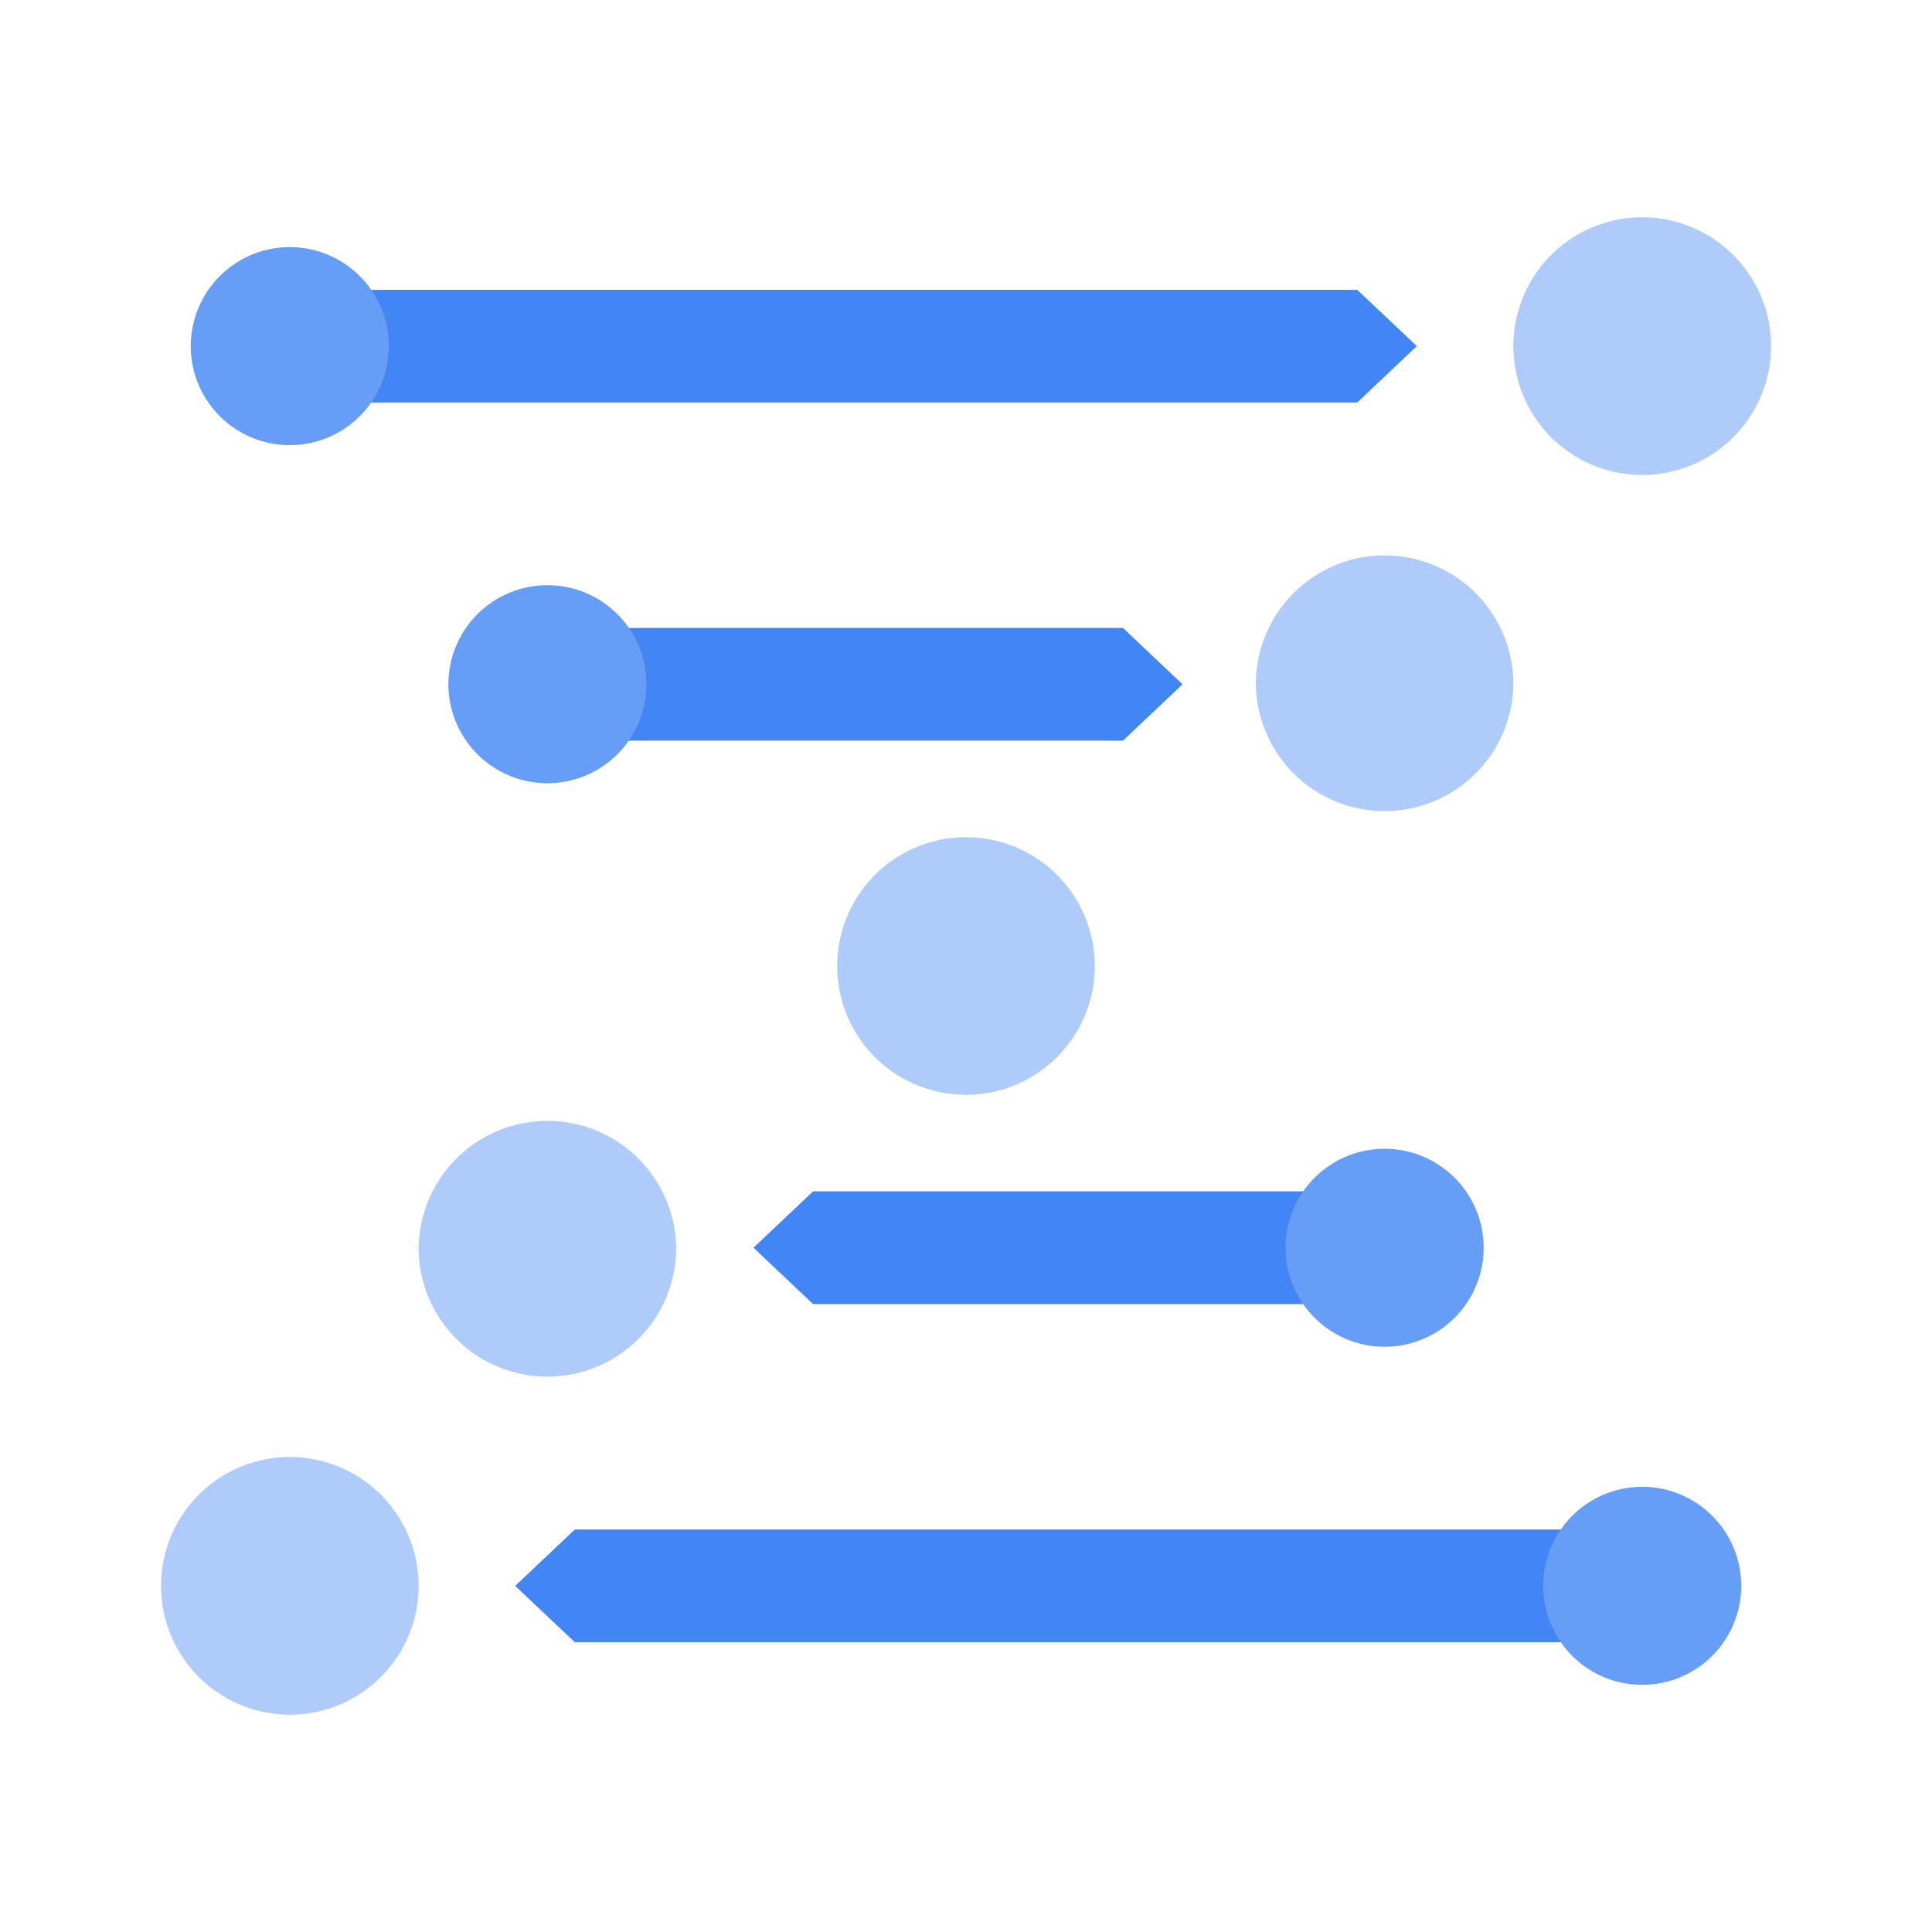 <svg xmlns="http://www.w3.org/2000/svg" width="64" height="64"><path style="stroke:none;fill-rule:nonzero;fill:#aecbfa;fill-opacity:1" d="M36.266 32a4.266 4.266 0 1 1-8.533 0 4.266 4.266 0 0 1 8.533 0Zm0 0"/><path style="stroke:none;fill-rule:evenodd;fill:#4285f4;fill-opacity:1" d="M20.215 24.535h16.984l1.973-1.867-1.973-1.867H20.215Zm0 0"/><path style="stroke:none;fill-rule:nonzero;fill:#669df6;fill-opacity:1" d="M21.414 22.668a3.28 3.28 0 0 1-3.281 3.277 3.28 3.28 0 1 1 3.281-3.277Zm0 0"/><path style="stroke:none;fill-rule:nonzero;fill:#aecbfa;fill-opacity:1" d="M50.133 22.668a4.266 4.266 0 0 1-8.531 0c0-2.36 1.91-4.27 4.265-4.27a4.267 4.267 0 0 1 4.266 4.27Zm0 0"/><path style="stroke:none;fill-rule:evenodd;fill:#4285f4;fill-opacity:1" d="m24.96 41.332 1.974 1.867H43.68v-3.734H26.934Zm0 0"/><path style="stroke:none;fill-rule:nonzero;fill:#aecbfa;fill-opacity:1" d="M22.398 41.332c0 2.36-1.91 4.27-4.265 4.27a4.267 4.267 0 0 1-4.266-4.27 4.266 4.266 0 0 1 8.531 0Zm0 0"/><path style="stroke:none;fill-rule:nonzero;fill:#669df6;fill-opacity:1" d="M49.148 41.332a3.28 3.28 0 1 1-6.562 0 3.28 3.28 0 0 1 3.281-3.277 3.28 3.28 0 0 1 3.281 3.277Zm0 0"/><path style="stroke:none;fill-rule:evenodd;fill:#4285f4;fill-opacity:1" d="M11.148 13.332h33.813l1.973-1.867-1.973-1.863H11.148Zm0 0"/><path style="stroke:none;fill-rule:nonzero;fill:#669df6;fill-opacity:1" d="M12.879 11.465a3.28 3.28 0 1 1-6.56.002 3.28 3.28 0 0 1 6.56-.002Zm0 0"/><path style="stroke:none;fill-rule:nonzero;fill:#aecbfa;fill-opacity:1" d="M58.668 11.465a4.268 4.268 0 1 1-8.536.003 4.268 4.268 0 0 1 8.536-.003Zm0 0"/><path style="stroke:none;fill-rule:evenodd;fill:#4285f4;fill-opacity:1" d="m17.066 52.535 1.973 1.863h33.867v-3.73H19.04Zm0 0"/><path style="stroke:none;fill-rule:nonzero;fill:#aecbfa;fill-opacity:1" d="M13.867 52.535a4.266 4.266 0 0 1-4.265 4.266 4.267 4.267 0 1 1 0-8.535 4.267 4.267 0 0 1 4.265 4.27Zm0 0"/><path style="stroke:none;fill-rule:nonzero;fill:#669df6;fill-opacity:1" d="M57.68 52.535a3.28 3.28 0 1 1-6.56-.005 3.28 3.28 0 0 1 6.56.005Zm0 0"/></svg>